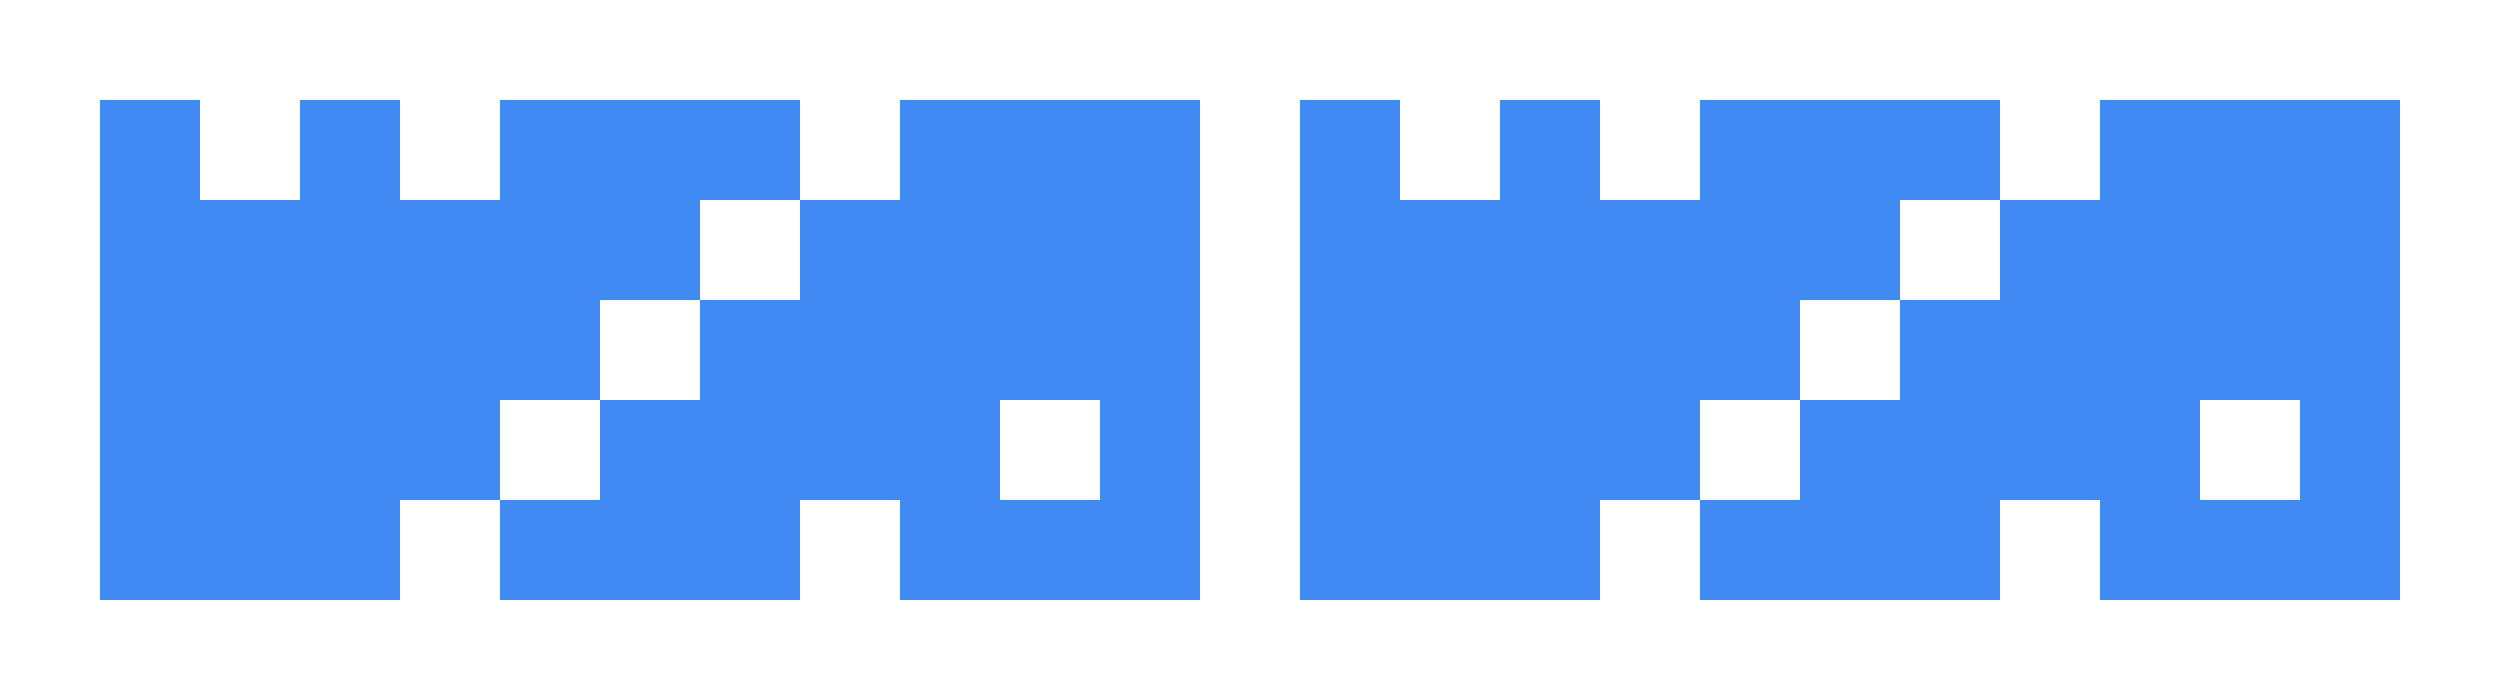 <?xml version="1.0" encoding="UTF-8"?>
<svg width="2500px" height="700px" viewBox="0 0 2500 700" version="1.1" xmlns="http://www.w3.org/2000/svg" xmlns:xlink="http://www.w3.org/1999/xlink">
    <title>wawa logo wide prima blue@1x</title>
    <g id="wawa-logo-wide-prima-blue" stroke="none" stroke-width="1" fill="none" fill-rule="evenodd">
        <path d="M2400,100 L2400,600 L2100,600 L2100,500 L2000,500 L2000,600 L1700,600 L1700,500 L1800,500 L1800,400 L1900,400 L1900,300 L2000,300 L2000,200 L2100,200 L2100,100 L2400,100 Z M1400,100 L1400,200 L1500,200 L1500,100 L1600,100 L1600,200 L1700,200 L1700,100 L2000,100 L2000,200 L1900,200 L1900,300 L1800,300 L1800,400 L1700,400 L1700,500 L1600,500 L1600,600 L1300,600 L1300,100 L1400,100 Z M1200,100 L1200,600 L900,600 L900,500 L800,500 L800,600 L500,600 L500,500 L600,500 L600,400 L700,400 L700,300 L800,300 L800,200 L900,200 L900,100 L1200,100 Z M200,100 L200,200 L300,200 L300,100 L400,100 L400,200 L500,200 L500,100 L800,100 L800,200 L700,200 L700,300 L600,300 L600,400 L500,400 L500,500 L400,500 L400,600 L100,600 L100,100 L200,100 Z M2300,400 L2200,400 L2200,500 L2300,500 L2300,400 Z M1100,400 L1000,400 L1000,500 L1100,500 L1100,400 Z" id="logo" fill="#418af1"></path>
    </g>
</svg>